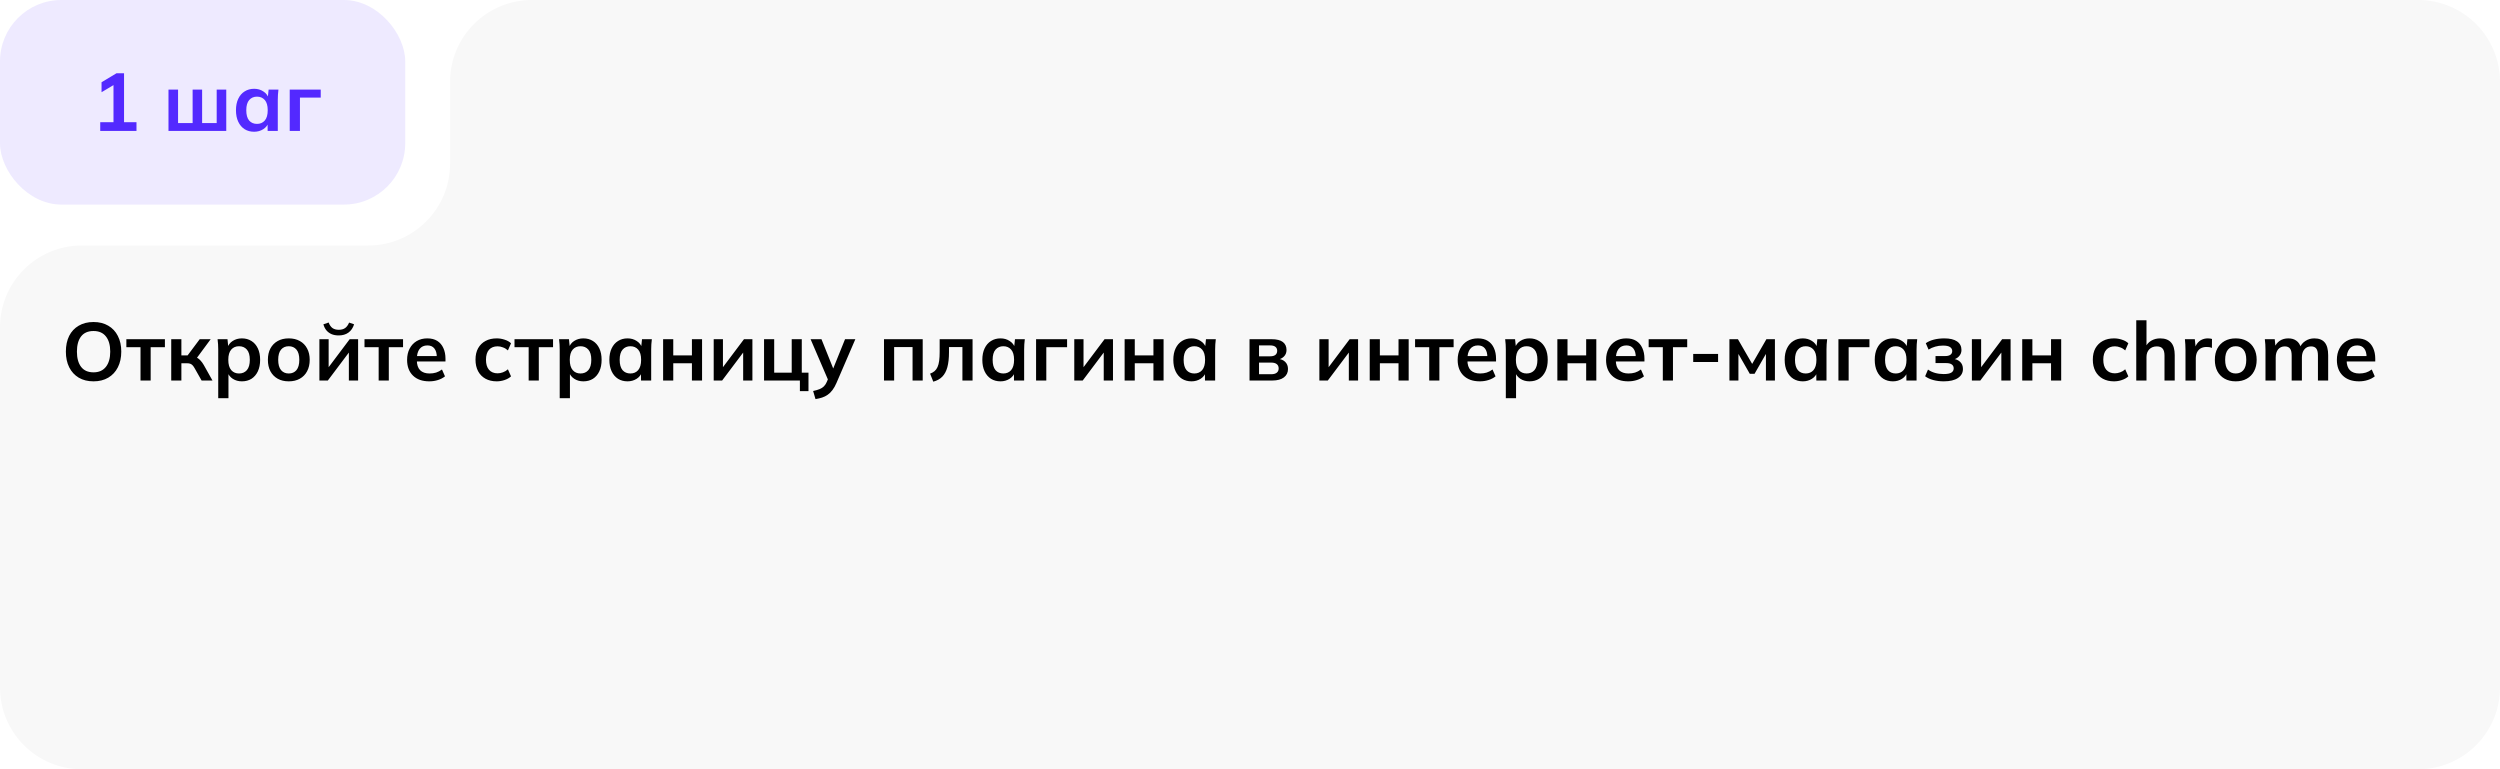 <svg width="611" height="188" viewBox="0 0 611 188" fill="none" xmlns="http://www.w3.org/2000/svg">
<path fill-rule="evenodd" clip-rule="evenodd" d="M611 20C611 8.954 602.046 0 591 0H130C118.954 0 110 8.954 110 20V40C110 51.046 101.046 60 90 60H20C8.954 60 0 68.954 0 80V168C0 179.046 8.954 188 20 188H591C602.046 188 611 179.046 611 168V20Z" fill="black" fill-opacity="0.03"/>
<rect width="99.038" height="50" rx="15" fill="#5329FF" fill-opacity="0.1"/>
<path d="M24.497 32V29.86H27.737V20.06H28.977L24.817 22.54V20.1L28.477 17.9H30.317V29.86H33.357V32H24.497ZM41.178 32V21.9H43.518V30.08H47.078V21.9H49.398V30.08H52.958V21.9H55.298V32H41.178ZM62.111 32.2C61.231 32.2 60.458 31.993 59.791 31.58C59.124 31.153 58.604 30.547 58.231 29.76C57.858 28.973 57.671 28.033 57.671 26.94C57.671 25.847 57.858 24.913 58.231 24.14C58.604 23.353 59.124 22.753 59.791 22.34C60.458 21.913 61.231 21.7 62.111 21.7C62.964 21.7 63.711 21.913 64.351 22.34C65.004 22.753 65.438 23.313 65.651 24.02H65.431L65.651 21.9H68.051C68.011 22.313 67.971 22.733 67.931 23.16C67.904 23.587 67.891 24.007 67.891 24.42V32H65.411L65.391 29.92H65.631C65.418 30.613 64.984 31.167 64.331 31.58C63.678 31.993 62.938 32.2 62.111 32.2ZM62.811 30.28C63.598 30.28 64.231 30.007 64.711 29.46C65.191 28.9 65.431 28.06 65.431 26.94C65.431 25.82 65.191 24.987 64.711 24.44C64.231 23.893 63.598 23.62 62.811 23.62C62.024 23.62 61.391 23.893 60.911 24.44C60.431 24.987 60.191 25.82 60.191 26.94C60.191 28.06 60.424 28.9 60.891 29.46C61.371 30.007 62.011 30.28 62.811 30.28ZM70.807 32V21.9H78.387V23.86H73.307V32H70.807Z" fill="#5329FF"/>
<path d="M16.1 85.94C16.1 84.46 16.367 83.18 16.9 82.1C17.447 81.02 18.227 80.187 19.24 79.6C20.253 79 21.46 78.7 22.86 78.7C24.247 78.7 25.447 79 26.46 79.6C27.473 80.187 28.253 81.02 28.8 82.1C29.36 83.18 29.64 84.453 29.64 85.92C29.64 87.4 29.36 88.687 28.8 89.78C28.253 90.86 27.473 91.7 26.46 92.3C25.447 92.9 24.247 93.2 22.86 93.2C21.46 93.2 20.253 92.9 19.24 92.3C18.24 91.7 17.467 90.86 16.92 89.78C16.373 88.687 16.1 87.407 16.1 85.94ZM18.8 85.94C18.8 87.527 19.14 88.767 19.82 89.66C20.5 90.553 21.513 91 22.86 91C24.167 91 25.173 90.553 25.88 89.66C26.587 88.767 26.94 87.527 26.94 85.94C26.94 84.34 26.587 83.1 25.88 82.22C25.187 81.34 24.18 80.9 22.86 80.9C21.513 80.9 20.5 81.34 19.82 82.22C19.14 83.1 18.8 84.34 18.8 85.94ZM34.342 93V84.86H30.882V82.9H40.302V84.86H36.822V93H34.342ZM41.85 93V82.9H44.33V86.86H45.85L48.81 82.9H51.49L47.77 87.94L47.23 87.16C47.603 87.2 47.93 87.3 48.21 87.46C48.503 87.62 48.776 87.847 49.03 88.14C49.296 88.42 49.556 88.78 49.81 89.22L51.93 93H49.27L47.55 89.96C47.376 89.653 47.203 89.413 47.03 89.24C46.856 89.067 46.663 88.947 46.45 88.88C46.236 88.813 45.976 88.78 45.67 88.78H44.33V93H41.85ZM53.336 97.32V85.42C53.336 85.007 53.323 84.587 53.296 84.16C53.269 83.733 53.229 83.313 53.176 82.9H55.596L55.816 85.02H55.596C55.796 84.313 56.216 83.753 56.856 83.34C57.509 82.913 58.263 82.7 59.116 82.7C60.009 82.7 60.789 82.913 61.456 83.34C62.123 83.753 62.643 84.353 63.016 85.14C63.389 85.913 63.576 86.847 63.576 87.94C63.576 89.033 63.389 89.973 63.016 90.76C62.643 91.547 62.123 92.153 61.456 92.58C60.789 92.993 60.009 93.2 59.116 93.2C58.276 93.2 57.536 92.993 56.896 92.58C56.256 92.167 55.829 91.613 55.616 90.92H55.836V97.32H53.336ZM58.416 91.28C59.216 91.28 59.856 91.007 60.336 90.46C60.816 89.9 61.056 89.06 61.056 87.94C61.056 86.82 60.816 85.987 60.336 85.44C59.856 84.893 59.216 84.62 58.416 84.62C57.629 84.62 56.996 84.893 56.516 85.44C56.036 85.987 55.796 86.82 55.796 87.94C55.796 89.06 56.036 89.9 56.516 90.46C56.996 91.007 57.629 91.28 58.416 91.28ZM70.572 93.2C69.532 93.2 68.632 92.987 67.872 92.56C67.112 92.133 66.518 91.527 66.092 90.74C65.678 89.953 65.472 89.02 65.472 87.94C65.472 86.86 65.678 85.933 66.092 85.16C66.518 84.373 67.112 83.767 67.872 83.34C68.632 82.913 69.532 82.7 70.572 82.7C71.612 82.7 72.512 82.913 73.272 83.34C74.045 83.767 74.638 84.373 75.052 85.16C75.478 85.933 75.692 86.86 75.692 87.94C75.692 89.02 75.478 89.953 75.052 90.74C74.638 91.527 74.045 92.133 73.272 92.56C72.512 92.987 71.612 93.2 70.572 93.2ZM70.572 91.28C71.358 91.28 71.985 91.007 72.452 90.46C72.918 89.9 73.152 89.06 73.152 87.94C73.152 86.82 72.918 85.987 72.452 85.44C71.985 84.893 71.358 84.62 70.572 84.62C69.785 84.62 69.158 84.893 68.692 85.44C68.225 85.987 67.992 86.82 67.992 87.94C67.992 89.06 68.225 89.9 68.692 90.46C69.158 91.007 69.785 91.28 70.572 91.28ZM78.061 93V82.9H80.321V90.54H79.721L85.461 82.9H87.521V93H85.261V85.34H85.881L80.121 93H78.061ZM82.781 81.98C82.114 81.98 81.527 81.873 81.021 81.66C80.514 81.433 80.094 81.12 79.761 80.72C79.427 80.307 79.187 79.82 79.041 79.26L80.321 78.82C80.547 79.433 80.861 79.887 81.261 80.18C81.661 80.46 82.174 80.6 82.801 80.6C83.427 80.6 83.941 80.46 84.341 80.18C84.741 79.9 85.067 79.453 85.321 78.84L86.541 79.26C86.261 80.153 85.794 80.833 85.141 81.3C84.501 81.753 83.714 81.98 82.781 81.98ZM92.545 93V84.86H89.085V82.9H98.505V84.86H95.025V93H92.545ZM104.915 93.2C103.222 93.2 101.895 92.733 100.935 91.8C99.975 90.867 99.495 89.587 99.495 87.96C99.495 86.907 99.702 85.987 100.115 85.2C100.528 84.413 101.102 83.8 101.835 83.36C102.582 82.92 103.448 82.7 104.435 82.7C105.408 82.7 106.222 82.907 106.875 83.32C107.528 83.733 108.022 84.313 108.355 85.06C108.702 85.807 108.875 86.68 108.875 87.68V88.34H101.515V87.02H107.095L106.755 87.3C106.755 86.367 106.555 85.653 106.155 85.16C105.768 84.667 105.202 84.42 104.455 84.42C103.628 84.42 102.988 84.713 102.535 85.3C102.095 85.887 101.875 86.707 101.875 87.76V88.02C101.875 89.113 102.142 89.933 102.675 90.48C103.222 91.013 103.988 91.28 104.975 91.28C105.548 91.28 106.082 91.207 106.575 91.06C107.082 90.9 107.562 90.647 108.015 90.3L108.755 91.98C108.275 92.367 107.702 92.667 107.035 92.88C106.368 93.093 105.662 93.2 104.915 93.2ZM121.394 93.2C120.354 93.2 119.441 92.987 118.654 92.56C117.881 92.133 117.281 91.527 116.854 90.74C116.427 89.94 116.214 88.993 116.214 87.9C116.214 86.807 116.427 85.873 116.854 85.1C117.294 84.327 117.901 83.733 118.674 83.32C119.447 82.907 120.354 82.7 121.394 82.7C122.061 82.7 122.707 82.807 123.334 83.02C123.974 83.22 124.494 83.513 124.894 83.9L124.134 85.64C123.774 85.307 123.367 85.06 122.914 84.9C122.474 84.727 122.041 84.64 121.614 84.64C120.721 84.64 120.021 84.92 119.514 85.48C119.021 86.04 118.774 86.853 118.774 87.92C118.774 88.987 119.021 89.807 119.514 90.38C120.021 90.953 120.721 91.24 121.614 91.24C122.027 91.24 122.454 91.16 122.894 91C123.347 90.84 123.761 90.593 124.134 90.26L124.894 91.98C124.481 92.367 123.954 92.667 123.314 92.88C122.687 93.093 122.047 93.2 121.394 93.2ZM129.205 93V84.86H125.745V82.9H135.165V84.86H131.685V93H129.205ZM136.793 97.32V85.42C136.793 85.007 136.78 84.587 136.753 84.16C136.726 83.733 136.686 83.313 136.633 82.9H139.053L139.273 85.02H139.053C139.253 84.313 139.673 83.753 140.313 83.34C140.966 82.913 141.72 82.7 142.573 82.7C143.466 82.7 144.246 82.913 144.913 83.34C145.58 83.753 146.1 84.353 146.473 85.14C146.846 85.913 147.033 86.847 147.033 87.94C147.033 89.033 146.846 89.973 146.473 90.76C146.1 91.547 145.58 92.153 144.913 92.58C144.246 92.993 143.466 93.2 142.573 93.2C141.733 93.2 140.993 92.993 140.353 92.58C139.713 92.167 139.286 91.613 139.073 90.92H139.293V97.32H136.793ZM141.873 91.28C142.673 91.28 143.313 91.007 143.793 90.46C144.273 89.9 144.513 89.06 144.513 87.94C144.513 86.82 144.273 85.987 143.793 85.44C143.313 84.893 142.673 84.62 141.873 84.62C141.086 84.62 140.453 84.893 139.973 85.44C139.493 85.987 139.253 86.82 139.253 87.94C139.253 89.06 139.493 89.9 139.973 90.46C140.453 91.007 141.086 91.28 141.873 91.28ZM153.369 93.2C152.489 93.2 151.715 92.993 151.049 92.58C150.382 92.153 149.862 91.547 149.489 90.76C149.115 89.973 148.929 89.033 148.929 87.94C148.929 86.847 149.115 85.913 149.489 85.14C149.862 84.353 150.382 83.753 151.049 83.34C151.715 82.913 152.489 82.7 153.369 82.7C154.222 82.7 154.969 82.913 155.609 83.34C156.262 83.753 156.695 84.313 156.909 85.02H156.689L156.909 82.9H159.309C159.269 83.313 159.229 83.733 159.189 84.16C159.162 84.587 159.149 85.007 159.149 85.42V93H156.669L156.649 90.92H156.889C156.675 91.613 156.242 92.167 155.589 92.58C154.935 92.993 154.195 93.2 153.369 93.2ZM154.069 91.28C154.855 91.28 155.489 91.007 155.969 90.46C156.449 89.9 156.689 89.06 156.689 87.94C156.689 86.82 156.449 85.987 155.969 85.44C155.489 84.893 154.855 84.62 154.069 84.62C153.282 84.62 152.649 84.893 152.169 85.44C151.689 85.987 151.449 86.82 151.449 87.94C151.449 89.06 151.682 89.9 152.149 90.46C152.629 91.007 153.269 91.28 154.069 91.28ZM162.065 93V82.9H164.545V86.86H169.105V82.9H171.585V93H169.105V88.78H164.545V93H162.065ZM174.428 93V82.9H176.688V90.54H176.088L181.828 82.9H183.888V93H181.628V85.34H182.248L176.488 93H174.428ZM195.493 95.6V93H186.733V82.9H189.213V91.08H193.493V82.9H195.953V91.08H197.593V95.6H195.493ZM199.308 97.54L198.728 95.56C199.354 95.427 199.881 95.273 200.308 95.1C200.734 94.927 201.088 94.7 201.368 94.42C201.648 94.14 201.881 93.78 202.068 93.34L202.568 92.16L202.508 93.14L198.108 82.9H200.768L203.928 90.78H203.348L206.528 82.9H209.048L204.448 93.56C204.141 94.28 203.808 94.873 203.448 95.34C203.088 95.82 202.701 96.2 202.288 96.48C201.874 96.773 201.421 97 200.928 97.16C200.434 97.32 199.894 97.447 199.308 97.54ZM216.049 93V82.9H225.509V93H223.029V84.82H218.529V93H216.049ZM228.094 93.28L227.314 91.32C227.754 91.16 228.12 90.953 228.414 90.7C228.72 90.433 228.96 90.1 229.134 89.7C229.32 89.287 229.454 88.78 229.534 88.18C229.614 87.567 229.654 86.84 229.654 86V82.9H237.694V93H235.214V84.82H231.934V86.08C231.934 87.533 231.8 88.753 231.534 89.74C231.267 90.713 230.854 91.487 230.294 92.06C229.734 92.633 229 93.04 228.094 93.28ZM244.521 93.2C243.641 93.2 242.868 92.993 242.201 92.58C241.534 92.153 241.014 91.547 240.641 90.76C240.268 89.973 240.081 89.033 240.081 87.94C240.081 86.847 240.268 85.913 240.641 85.14C241.014 84.353 241.534 83.753 242.201 83.34C242.868 82.913 243.641 82.7 244.521 82.7C245.374 82.7 246.121 82.913 246.761 83.34C247.414 83.753 247.848 84.313 248.061 85.02H247.841L248.061 82.9H250.461C250.421 83.313 250.381 83.733 250.341 84.16C250.314 84.587 250.301 85.007 250.301 85.42V93H247.821L247.801 90.92H248.041C247.828 91.613 247.394 92.167 246.741 92.58C246.088 92.993 245.348 93.2 244.521 93.2ZM245.221 91.28C246.008 91.28 246.641 91.007 247.121 90.46C247.601 89.9 247.841 89.06 247.841 87.94C247.841 86.82 247.601 85.987 247.121 85.44C246.641 84.893 246.008 84.62 245.221 84.62C244.434 84.62 243.801 84.893 243.321 85.44C242.841 85.987 242.601 86.82 242.601 87.94C242.601 89.06 242.834 89.9 243.301 90.46C243.781 91.007 244.421 91.28 245.221 91.28ZM253.217 93V82.9H260.797V84.86H255.717V93H253.217ZM262.553 93V82.9H264.813V90.54H264.213L269.953 82.9H272.013V93H269.753V85.34H270.373L264.613 93H262.553ZM274.858 93V82.9H277.338V86.86H281.898V82.9H284.378V93H281.898V88.78H277.338V93H274.858ZM291.201 93.2C290.321 93.2 289.547 92.993 288.881 92.58C288.214 92.153 287.694 91.547 287.321 90.76C286.947 89.973 286.761 89.033 286.761 87.94C286.761 86.847 286.947 85.913 287.321 85.14C287.694 84.353 288.214 83.753 288.881 83.34C289.547 82.913 290.321 82.7 291.201 82.7C292.054 82.7 292.801 82.913 293.441 83.34C294.094 83.753 294.527 84.313 294.741 85.02H294.521L294.741 82.9H297.141C297.101 83.313 297.061 83.733 297.021 84.16C296.994 84.587 296.981 85.007 296.981 85.42V93H294.501L294.481 90.92H294.721C294.507 91.613 294.074 92.167 293.421 92.58C292.767 92.993 292.027 93.2 291.201 93.2ZM291.901 91.28C292.687 91.28 293.321 91.007 293.801 90.46C294.281 89.9 294.521 89.06 294.521 87.94C294.521 86.82 294.281 85.987 293.801 85.44C293.321 84.893 292.687 84.62 291.901 84.62C291.114 84.62 290.481 84.893 290.001 85.44C289.521 85.987 289.281 86.82 289.281 87.94C289.281 89.06 289.514 89.9 289.981 90.46C290.461 91.007 291.101 91.28 291.901 91.28ZM305.385 93V82.9H310.765C312.032 82.9 312.958 83.133 313.545 83.6C314.132 84.053 314.425 84.7 314.425 85.54C314.425 86.18 314.212 86.713 313.785 87.14C313.358 87.567 312.792 87.833 312.085 87.94V87.66C312.952 87.713 313.618 87.967 314.085 88.42C314.552 88.873 314.785 89.46 314.785 90.18C314.785 91.047 314.452 91.733 313.785 92.24C313.118 92.747 312.172 93 310.945 93H305.385ZM307.705 91.46H310.685C311.272 91.46 311.718 91.34 312.025 91.1C312.345 90.86 312.505 90.507 312.505 90.04C312.505 89.573 312.345 89.22 312.025 88.98C311.718 88.74 311.272 88.62 310.685 88.62H307.705V91.46ZM307.705 87.08H310.465C310.998 87.08 311.412 86.967 311.705 86.74C311.998 86.5 312.145 86.167 312.145 85.74C312.145 85.313 311.998 84.987 311.705 84.76C311.412 84.533 310.998 84.42 310.465 84.42H307.705V87.08ZM322.455 93V82.9H324.715V90.54H324.115L329.855 82.9H331.915V93H329.655V85.34H330.275L324.515 93H322.455ZM334.76 93V82.9H337.24V86.86H341.8V82.9H344.28V93H341.8V88.78H337.24V93H334.76ZM349.303 93V84.86H345.843V82.9H355.263V84.86H351.783V93H349.303ZM361.673 93.2C359.98 93.2 358.653 92.733 357.693 91.8C356.733 90.867 356.253 89.587 356.253 87.96C356.253 86.907 356.46 85.987 356.873 85.2C357.286 84.413 357.86 83.8 358.593 83.36C359.34 82.92 360.206 82.7 361.193 82.7C362.166 82.7 362.98 82.907 363.633 83.32C364.286 83.733 364.78 84.313 365.113 85.06C365.46 85.807 365.633 86.68 365.633 87.68V88.34H358.273V87.02H363.853L363.513 87.3C363.513 86.367 363.313 85.653 362.913 85.16C362.526 84.667 361.96 84.42 361.213 84.42C360.386 84.42 359.746 84.713 359.293 85.3C358.853 85.887 358.633 86.707 358.633 87.76V88.02C358.633 89.113 358.9 89.933 359.433 90.48C359.98 91.013 360.746 91.28 361.733 91.28C362.306 91.28 362.84 91.207 363.333 91.06C363.84 90.9 364.32 90.647 364.773 90.3L365.513 91.98C365.033 92.367 364.46 92.667 363.793 92.88C363.126 93.093 362.42 93.2 361.673 93.2ZM368.023 97.32V85.42C368.023 85.007 368.01 84.587 367.983 84.16C367.957 83.733 367.917 83.313 367.863 82.9H370.283L370.503 85.02H370.283C370.483 84.313 370.903 83.753 371.543 83.34C372.197 82.913 372.95 82.7 373.803 82.7C374.697 82.7 375.477 82.913 376.143 83.34C376.81 83.753 377.33 84.353 377.703 85.14C378.077 85.913 378.263 86.847 378.263 87.94C378.263 89.033 378.077 89.973 377.703 90.76C377.33 91.547 376.81 92.153 376.143 92.58C375.477 92.993 374.697 93.2 373.803 93.2C372.963 93.2 372.223 92.993 371.583 92.58C370.943 92.167 370.517 91.613 370.303 90.92H370.523V97.32H368.023ZM373.103 91.28C373.903 91.28 374.543 91.007 375.023 90.46C375.503 89.9 375.743 89.06 375.743 87.94C375.743 86.82 375.503 85.987 375.023 85.44C374.543 84.893 373.903 84.62 373.103 84.62C372.317 84.62 371.683 84.893 371.203 85.44C370.723 85.987 370.483 86.82 370.483 87.94C370.483 89.06 370.723 89.9 371.203 90.46C371.683 91.007 372.317 91.28 373.103 91.28ZM380.619 93V82.9H383.099V86.86H387.659V82.9H390.139V93H387.659V88.78H383.099V93H380.619ZM397.943 93.2C396.249 93.2 394.923 92.733 393.963 91.8C393.003 90.867 392.523 89.587 392.523 87.96C392.523 86.907 392.729 85.987 393.143 85.2C393.556 84.413 394.129 83.8 394.863 83.36C395.609 82.92 396.476 82.7 397.463 82.7C398.436 82.7 399.249 82.907 399.903 83.32C400.556 83.733 401.049 84.313 401.383 85.06C401.729 85.807 401.903 86.68 401.903 87.68V88.34H394.543V87.02H400.123L399.783 87.3C399.783 86.367 399.583 85.653 399.183 85.16C398.796 84.667 398.229 84.42 397.483 84.42C396.656 84.42 396.016 84.713 395.563 85.3C395.123 85.887 394.903 86.707 394.903 87.76V88.02C394.903 89.113 395.169 89.933 395.703 90.48C396.249 91.013 397.016 91.28 398.003 91.28C398.576 91.28 399.109 91.207 399.603 91.06C400.109 90.9 400.589 90.647 401.043 90.3L401.783 91.98C401.303 92.367 400.729 92.667 400.063 92.88C399.396 93.093 398.689 93.2 397.943 93.2ZM406.393 93V84.86H402.933V82.9H412.353V84.86H408.873V93H406.393ZM413.82 88.48V86.5H419.9V88.48H413.82ZM422.67 93V82.9H424.75L428.23 88.94L431.71 82.9H433.79V93H431.59V85.7H432.05L428.81 91.36H427.65L424.41 85.7H424.87V93H422.67ZM440.615 93.2C439.735 93.2 438.962 92.993 438.295 92.58C437.628 92.153 437.108 91.547 436.735 90.76C436.362 89.973 436.175 89.033 436.175 87.94C436.175 86.847 436.362 85.913 436.735 85.14C437.108 84.353 437.628 83.753 438.295 83.34C438.962 82.913 439.735 82.7 440.615 82.7C441.468 82.7 442.215 82.913 442.855 83.34C443.508 83.753 443.942 84.313 444.155 85.02H443.935L444.155 82.9H446.555C446.515 83.313 446.475 83.733 446.435 84.16C446.408 84.587 446.395 85.007 446.395 85.42V93H443.915L443.895 90.92H444.135C443.922 91.613 443.488 92.167 442.835 92.58C442.182 92.993 441.442 93.2 440.615 93.2ZM441.315 91.28C442.102 91.28 442.735 91.007 443.215 90.46C443.695 89.9 443.935 89.06 443.935 87.94C443.935 86.82 443.695 85.987 443.215 85.44C442.735 84.893 442.102 84.62 441.315 84.62C440.528 84.62 439.895 84.893 439.415 85.44C438.935 85.987 438.695 86.82 438.695 87.94C438.695 89.06 438.928 89.9 439.395 90.46C439.875 91.007 440.515 91.28 441.315 91.28ZM449.311 93V82.9H456.891V84.86H451.811V93H449.311ZM462.627 93.2C461.747 93.2 460.973 92.993 460.307 92.58C459.64 92.153 459.12 91.547 458.747 90.76C458.373 89.973 458.187 89.033 458.187 87.94C458.187 86.847 458.373 85.913 458.747 85.14C459.12 84.353 459.64 83.753 460.307 83.34C460.973 82.913 461.747 82.7 462.627 82.7C463.48 82.7 464.227 82.913 464.867 83.34C465.52 83.753 465.953 84.313 466.167 85.02H465.947L466.167 82.9H468.567C468.527 83.313 468.487 83.733 468.447 84.16C468.42 84.587 468.407 85.007 468.407 85.42V93H465.927L465.907 90.92H466.147C465.933 91.613 465.5 92.167 464.847 92.58C464.193 92.993 463.453 93.2 462.627 93.2ZM463.327 91.28C464.113 91.28 464.747 91.007 465.227 90.46C465.707 89.9 465.947 89.06 465.947 87.94C465.947 86.82 465.707 85.987 465.227 85.44C464.747 84.893 464.113 84.62 463.327 84.62C462.54 84.62 461.907 84.893 461.427 85.44C460.947 85.987 460.707 86.82 460.707 87.94C460.707 89.06 460.94 89.9 461.407 90.46C461.887 91.007 462.527 91.28 463.327 91.28ZM475.042 93.2C474.136 93.2 473.282 93.093 472.482 92.88C471.696 92.667 471.036 92.36 470.502 91.96L471.202 90.32C471.696 90.68 472.269 90.953 472.922 91.14C473.589 91.327 474.289 91.42 475.022 91.42C475.876 91.42 476.496 91.307 476.882 91.08C477.282 90.84 477.482 90.493 477.482 90.04C477.482 89.613 477.329 89.293 477.022 89.08C476.716 88.853 476.262 88.74 475.662 88.74H473.042V87.02H475.422C475.969 87.02 476.389 86.913 476.682 86.7C476.976 86.487 477.122 86.187 477.122 85.8C477.122 85.387 476.942 85.06 476.582 84.82C476.236 84.58 475.662 84.46 474.862 84.46C474.169 84.46 473.536 84.547 472.962 84.72C472.389 84.88 471.849 85.12 471.342 85.44L470.662 83.88C471.209 83.493 471.869 83.2 472.642 83C473.429 82.8 474.282 82.7 475.202 82.7C476.549 82.7 477.582 82.947 478.302 83.44C479.022 83.933 479.382 84.633 479.382 85.54C479.382 86.153 479.169 86.68 478.742 87.12C478.329 87.56 477.769 87.833 477.062 87.94V87.66C477.889 87.713 478.542 87.96 479.022 88.4C479.502 88.84 479.742 89.433 479.742 90.18C479.742 91.1 479.336 91.833 478.522 92.38C477.709 92.927 476.549 93.2 475.042 93.2ZM481.928 93V82.9H484.188V90.54H483.588L489.328 82.9H491.388V93H489.128V85.34H489.748L483.988 93H481.928ZM494.233 93V82.9H496.713V86.86H501.273V82.9H503.753V93H501.273V88.78H496.713V93H494.233ZM516.664 93.2C515.624 93.2 514.711 92.987 513.924 92.56C513.151 92.133 512.551 91.527 512.124 90.74C511.697 89.94 511.484 88.993 511.484 87.9C511.484 86.807 511.697 85.873 512.124 85.1C512.564 84.327 513.171 83.733 513.944 83.32C514.717 82.907 515.624 82.7 516.664 82.7C517.331 82.7 517.977 82.807 518.604 83.02C519.244 83.22 519.764 83.513 520.164 83.9L519.404 85.64C519.044 85.307 518.637 85.06 518.184 84.9C517.744 84.727 517.311 84.64 516.884 84.64C515.991 84.64 515.291 84.92 514.784 85.48C514.291 86.04 514.044 86.853 514.044 87.92C514.044 88.987 514.291 89.807 514.784 90.38C515.291 90.953 515.991 91.24 516.884 91.24C517.297 91.24 517.724 91.16 518.164 91C518.617 90.84 519.031 90.593 519.404 90.26L520.164 91.98C519.751 92.367 519.224 92.667 518.584 92.88C517.957 93.093 517.317 93.2 516.664 93.2ZM522.102 93V78.28H524.602V84.92H524.322C524.629 84.2 525.102 83.653 525.742 83.28C526.382 82.893 527.116 82.7 527.942 82.7C529.142 82.7 530.036 83.04 530.622 83.72C531.209 84.387 531.502 85.407 531.502 86.78V93H529.002V86.9C529.002 86.113 528.849 85.547 528.542 85.2C528.249 84.84 527.776 84.66 527.122 84.66C526.362 84.66 525.749 84.9 525.282 85.38C524.829 85.847 524.602 86.473 524.602 87.26V93H522.102ZM534.133 93V85.48C534.133 85.053 534.12 84.62 534.093 84.18C534.08 83.74 534.046 83.313 533.993 82.9H536.413L536.693 85.66H536.293C536.426 84.993 536.646 84.44 536.953 84C537.273 83.56 537.66 83.233 538.113 83.02C538.566 82.807 539.06 82.7 539.593 82.7C539.833 82.7 540.026 82.713 540.173 82.74C540.32 82.753 540.466 82.787 540.613 82.84L540.593 85.04C540.34 84.933 540.12 84.867 539.933 84.84C539.76 84.813 539.54 84.8 539.273 84.8C538.7 84.8 538.213 84.92 537.813 85.16C537.426 85.4 537.133 85.733 536.933 86.16C536.746 86.587 536.653 87.073 536.653 87.62V93H534.133ZM546.408 93.2C545.368 93.2 544.468 92.987 543.708 92.56C542.948 92.133 542.355 91.527 541.928 90.74C541.515 89.953 541.308 89.02 541.308 87.94C541.308 86.86 541.515 85.933 541.928 85.16C542.355 84.373 542.948 83.767 543.708 83.34C544.468 82.913 545.368 82.7 546.408 82.7C547.448 82.7 548.348 82.913 549.108 83.34C549.882 83.767 550.475 84.373 550.888 85.16C551.315 85.933 551.528 86.86 551.528 87.94C551.528 89.02 551.315 89.953 550.888 90.74C550.475 91.527 549.882 92.133 549.108 92.56C548.348 92.987 547.448 93.2 546.408 93.2ZM546.408 91.28C547.195 91.28 547.822 91.007 548.288 90.46C548.755 89.9 548.988 89.06 548.988 87.94C548.988 86.82 548.755 85.987 548.288 85.44C547.822 84.893 547.195 84.62 546.408 84.62C545.622 84.62 544.995 84.893 544.528 85.44C544.062 85.987 543.828 86.82 543.828 87.94C543.828 89.06 544.062 89.9 544.528 90.46C544.995 91.007 545.622 91.28 546.408 91.28ZM553.684 93V85.42C553.684 85.007 553.671 84.587 553.644 84.16C553.618 83.733 553.578 83.313 553.524 82.9H555.944L556.144 84.9H555.904C556.184 84.207 556.611 83.667 557.184 83.28C557.771 82.893 558.464 82.7 559.264 82.7C560.064 82.7 560.724 82.893 561.244 83.28C561.778 83.653 562.151 84.24 562.364 85.04H562.044C562.324 84.32 562.784 83.753 563.424 83.34C564.064 82.913 564.798 82.7 565.624 82.7C566.758 82.7 567.604 83.033 568.164 83.7C568.724 84.367 569.004 85.407 569.004 86.82V93H566.504V86.92C566.504 86.12 566.371 85.547 566.104 85.2C565.838 84.84 565.411 84.66 564.824 84.66C564.131 84.66 563.584 84.907 563.184 85.4C562.784 85.88 562.584 86.533 562.584 87.36V93H560.084V86.92C560.084 86.12 559.951 85.547 559.684 85.2C559.418 84.84 558.991 84.66 558.404 84.66C557.711 84.66 557.164 84.907 556.764 85.4C556.378 85.88 556.184 86.533 556.184 87.36V93H553.684ZM576.553 93.2C574.859 93.2 573.533 92.733 572.573 91.8C571.613 90.867 571.133 89.587 571.133 87.96C571.133 86.907 571.339 85.987 571.753 85.2C572.166 84.413 572.739 83.8 573.473 83.36C574.219 82.92 575.086 82.7 576.073 82.7C577.046 82.7 577.859 82.907 578.513 83.32C579.166 83.733 579.659 84.313 579.993 85.06C580.339 85.807 580.513 86.68 580.513 87.68V88.34H573.153V87.02H578.733L578.393 87.3C578.393 86.367 578.193 85.653 577.793 85.16C577.406 84.667 576.839 84.42 576.093 84.42C575.266 84.42 574.626 84.713 574.173 85.3C573.733 85.887 573.513 86.707 573.513 87.76V88.02C573.513 89.113 573.779 89.933 574.313 90.48C574.859 91.013 575.626 91.28 576.613 91.28C577.186 91.28 577.719 91.207 578.213 91.06C578.719 90.9 579.199 90.647 579.653 90.3L580.393 91.98C579.913 92.367 579.339 92.667 578.673 92.88C578.006 93.093 577.299 93.2 576.553 93.2Z" fill="black"/>
</svg>
